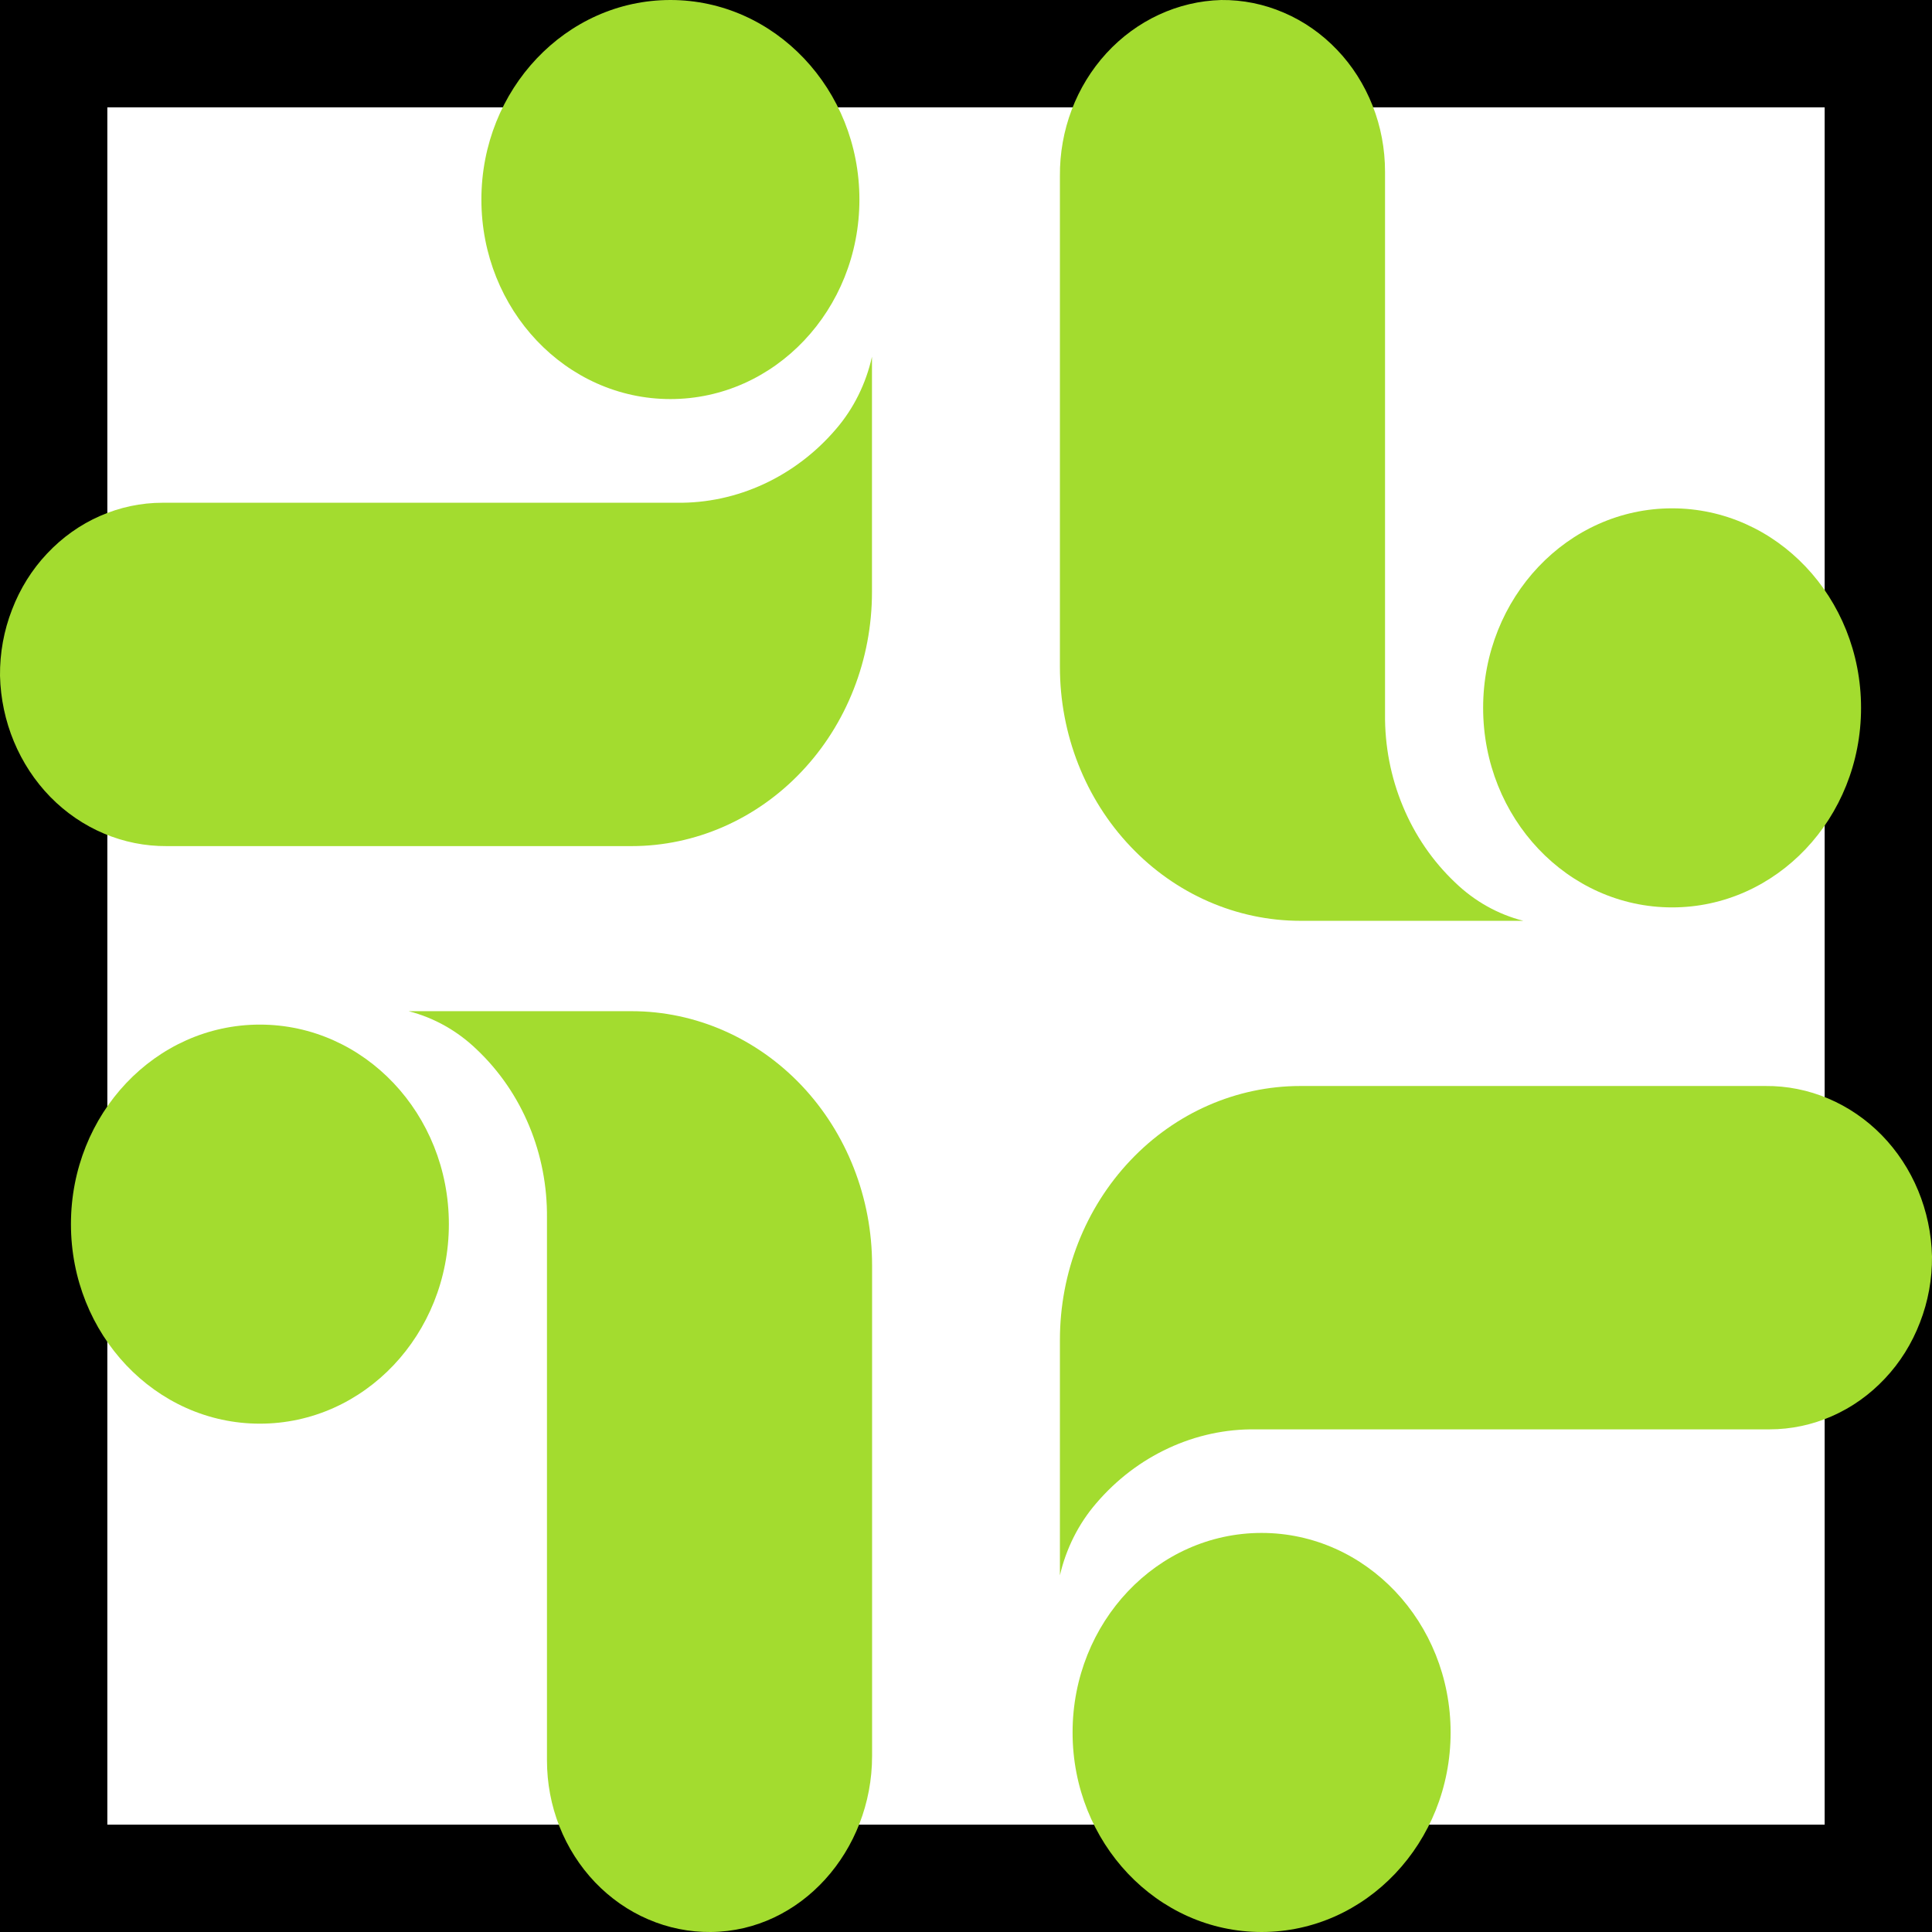 <svg width="18" height="18" viewBox="0 0 18 18" fill="none" xmlns="http://www.w3.org/2000/svg">
<rect x="0.5" y="0.5" width="17" height="17" stroke="black"/>
<path d="M14.193 8.579H12.116C11.522 8.579 10.952 8.33 10.532 7.886C10.111 7.443 9.875 6.841 9.875 6.214V1.641C9.871 1.214 10.027 0.803 10.308 0.496C10.59 0.189 10.974 0.011 11.378 5.66412e-05C11.578 -0.002 11.776 0.038 11.961 0.118C12.146 0.197 12.315 0.315 12.457 0.464C12.599 0.612 12.711 0.789 12.788 0.984C12.865 1.179 12.904 1.388 12.904 1.599V6.652C12.901 6.947 12.957 7.24 13.07 7.511C13.182 7.782 13.348 8.024 13.557 8.222C13.737 8.396 13.956 8.519 14.193 8.579Z" fill="#A3DC2F"/>
<path d="M15.579 8.454C16.551 8.454 17.339 7.622 17.339 6.595C17.339 5.568 16.551 4.736 15.579 4.736C14.606 4.736 13.818 5.568 13.818 6.595C13.818 7.622 14.606 8.454 15.579 8.454Z" fill="#A3DC2F"/>
<path d="M9.875 14.677V12.484C9.875 11.856 10.111 11.255 10.532 10.811C10.952 10.367 11.522 10.118 12.116 10.118H16.447C16.851 10.114 17.241 10.279 17.532 10.576C17.822 10.873 17.99 11.278 18 11.706C18.002 11.916 17.964 12.126 17.888 12.321C17.813 12.517 17.702 12.695 17.561 12.844C17.42 12.994 17.253 13.113 17.068 13.194C16.884 13.275 16.686 13.317 16.486 13.317H11.7C11.42 13.313 11.143 13.373 10.887 13.492C10.63 13.611 10.401 13.786 10.213 14.006C10.049 14.196 9.933 14.427 9.875 14.677Z" fill="#A3DC2F"/>
<path d="M11.754 18C12.726 18 13.515 17.168 13.515 16.141C13.515 15.114 12.726 14.282 11.754 14.282C10.781 14.282 9.993 15.114 9.993 16.141C9.993 17.168 10.781 18 11.754 18Z" fill="#A3DC2F"/>
<path d="M3.807 9.421H5.885C6.479 9.421 7.049 9.671 7.469 10.114C7.889 10.558 8.125 11.16 8.125 11.787V16.36C8.125 17.245 7.461 17.993 6.623 18C6.423 18.002 6.224 17.962 6.039 17.882C5.854 17.803 5.686 17.685 5.544 17.537C5.402 17.388 5.289 17.211 5.212 17.016C5.135 16.821 5.096 16.612 5.096 16.401V11.348C5.099 11.053 5.043 10.76 4.93 10.489C4.818 10.219 4.652 9.977 4.443 9.779C4.263 9.605 4.045 9.482 3.807 9.421Z" fill="#A3DC2F"/>
<path d="M2.421 13.264C3.394 13.264 4.182 12.432 4.182 11.405C4.182 10.378 3.394 9.546 2.421 9.546C1.449 9.546 0.661 10.378 0.661 11.405C0.661 12.432 1.449 13.264 2.421 13.264Z" fill="#A3DC2F"/>
<path d="M8.124 3.324V5.516C8.124 6.144 7.888 6.746 7.468 7.189C7.048 7.633 6.478 7.883 5.884 7.883H1.554C1.15 7.886 0.76 7.722 0.469 7.425C0.179 7.128 0.01 6.722 5.36285e-05 6.296C-0.002 6.084 0.036 5.875 0.112 5.68C0.187 5.484 0.298 5.306 0.439 5.157C0.58 5.007 0.747 4.888 0.932 4.807C1.116 4.726 1.314 4.684 1.514 4.684H6.304C6.584 4.688 6.862 4.628 7.118 4.509C7.374 4.39 7.604 4.215 7.791 3.995C7.954 3.805 8.068 3.574 8.124 3.324Z" fill="#A3DC2F"/>
<path d="M6.246 3.718C7.218 3.718 8.007 2.886 8.007 1.859C8.007 0.832 7.218 0 6.246 0C5.274 0 4.485 0.832 4.485 1.859C4.485 2.886 5.274 3.718 6.246 3.718Z" fill="#A3DC2F"/>
</svg>
